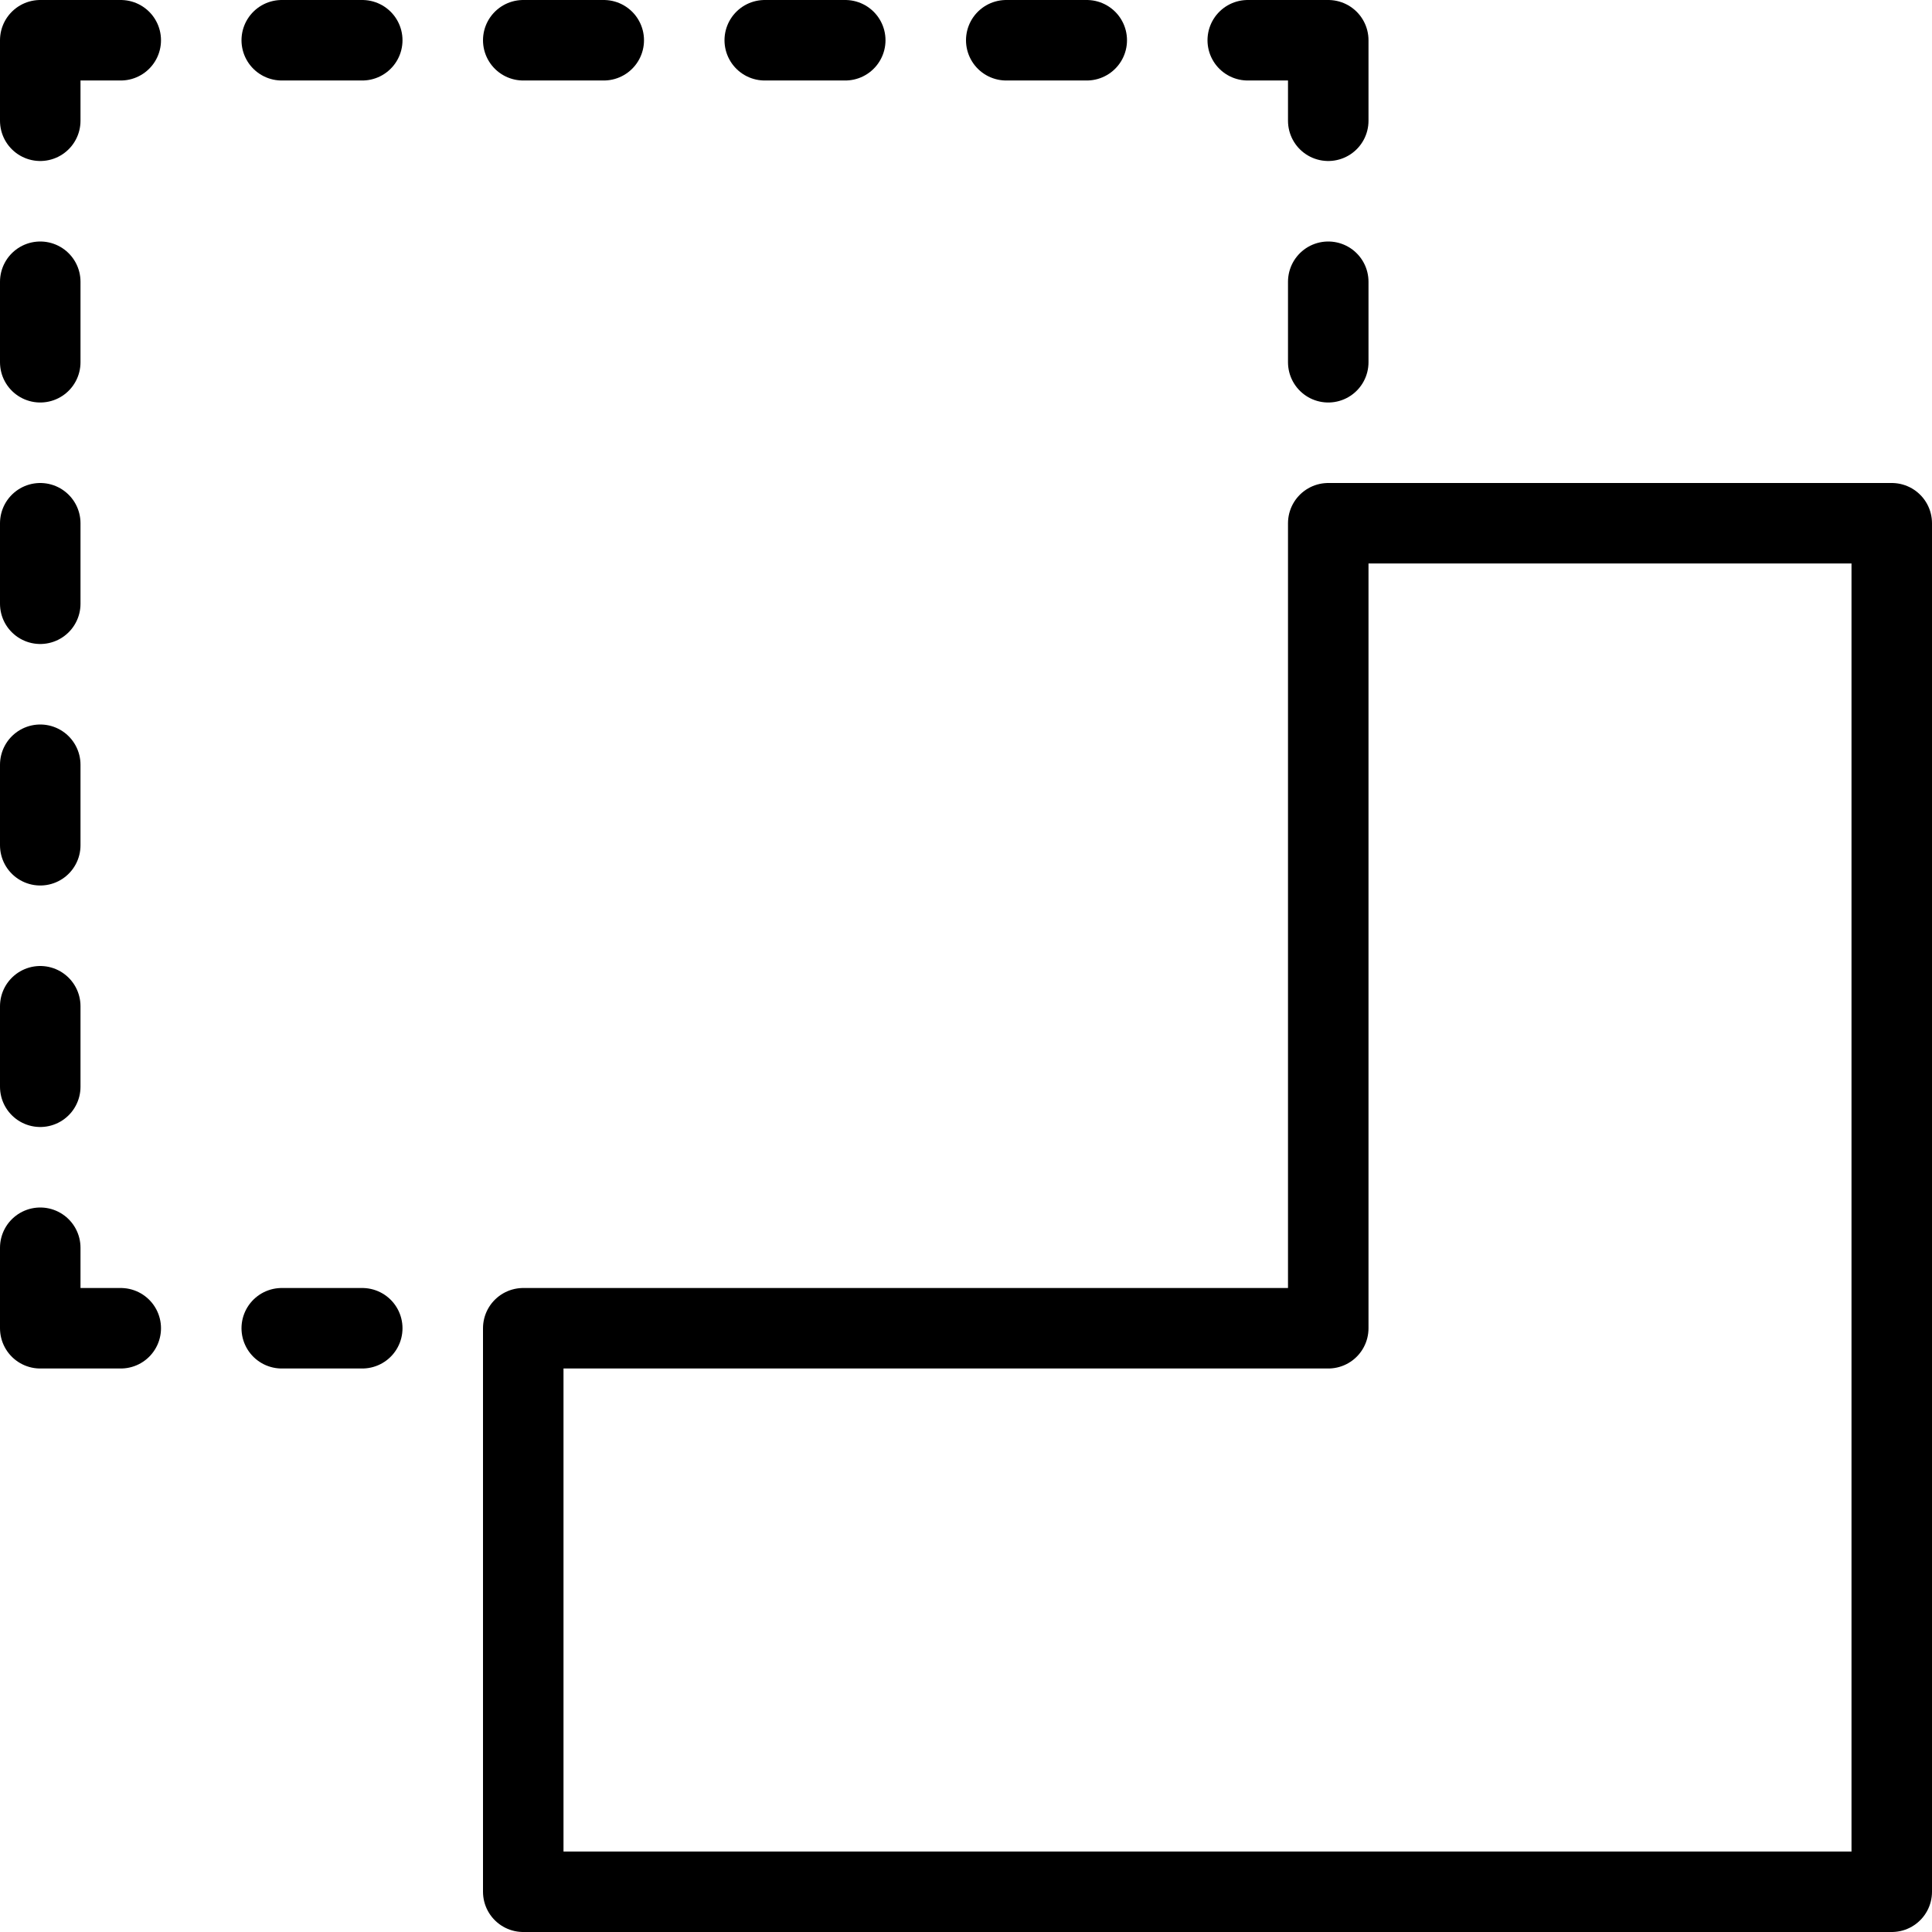 <?xml version="1.0" encoding="utf-8"?>
<!-- Generator: Adobe Illustrator 19.2.0, SVG Export Plug-In . SVG Version: 6.00 Build 0)  -->
<svg version="1.1" id="Layer_1" xmlns="http://www.w3.org/2000/svg" xmlns:xlink="http://www.w3.org/1999/xlink" x="0px" y="0px"
	 viewBox="0 0 24 24" style="enable-background:new 0 0 24 24;" xml:space="preserve">
<style type="text/css">
	.st0{display:none;}
	.st1{display:inline;}
	.st2{fill:none;stroke:#000000;stroke-linecap:round;stroke-linejoin:round;stroke-miterlimit:10;}
</style>
<g id="Filled_Icon" class="st0">
	<g class="st1">
		<path d="M15.5,1H16v0.5C16,1.8,16.2,2,16.5,2C16.8,2,17,1.8,17,1.5v-1C17,0.2,16.8,0,16.5,0h-1C15.2,0,15,0.2,15,0.5
			C15,0.8,15.2,1,15.5,1z"/>
		<path d="M1.5,0h-1C0.2,0,0,0.2,0,0.5v1C0,1.8,0.2,2,0.5,2C0.8,2,1,1.8,1,1.5V1h0.5C1.8,1,2,0.8,2,0.5C2,0.2,1.8,0,1.5,0z"/>
		<path d="M16.5,3C16.2,3,16,3.2,16,3.5v1C16,4.8,16.2,5,16.5,5C16.8,5,17,4.8,17,4.5v-1C17,3.2,16.8,3,16.5,3z"/>
		<path d="M12.5,1h1C13.8,1,14,0.8,14,0.5C14,0.2,13.8,0,13.5,0h-1C12.2,0,12,0.2,12,0.5C12,0.8,12.2,1,12.5,1z"/>
		<path d="M9.5,1h1C10.8,1,11,0.8,11,0.5C11,0.2,10.8,0,10.5,0h-1C9.2,0,9,0.2,9,0.5C9,0.8,9.2,1,9.5,1z"/>
		<path d="M6.5,1h1C7.8,1,8,0.8,8,0.5C8,0.2,7.8,0,7.5,0h-1C6.2,0,6,0.2,6,0.5C6,0.8,6.2,1,6.5,1z"/>
		<path d="M4.5,0h-1C3.2,0,3,0.2,3,0.5C3,0.8,3.2,1,3.5,1h1C4.8,1,5,0.8,5,0.5C5,0.2,4.8,0,4.5,0z"/>
		<path d="M4.5,16h-1C3.2,16,3,16.2,3,16.5C3,16.8,3.2,17,3.5,17h1C4.8,17,5,16.8,5,16.5C5,16.2,4.8,16,4.5,16z"/>
		<path d="M1.5,16H1v-0.5C1,15.2,0.8,15,0.5,15C0.2,15,0,15.2,0,15.5v1C0,16.8,0.2,17,0.5,17h1C1.8,17,2,16.8,2,16.5
			C2,16.2,1.8,16,1.5,16z"/>
		<path d="M0.5,14C0.8,14,1,13.8,1,13.5v-1C1,12.2,0.8,12,0.5,12C0.2,12,0,12.2,0,12.5v1C0,13.8,0.2,14,0.5,14z"/>
		<path d="M0.5,11C0.8,11,1,10.8,1,10.5v-1C1,9.2,0.8,9,0.5,9C0.2,9,0,9.2,0,9.5v1C0,10.8,0.2,11,0.5,11z"/>
		<path d="M0.5,8C0.8,8,1,7.8,1,7.5v-1C1,6.2,0.8,6,0.5,6C0.2,6,0,6.2,0,6.5v1C0,7.8,0.2,8,0.5,8z"/>
		<path d="M0.5,5C0.8,5,1,4.8,1,4.5v-1C1,3.2,0.8,3,0.5,3C0.2,3,0,3.2,0,3.5v1C0,4.8,0.2,5,0.5,5z"/>
		<path d="M23,6h-6.5c-0.6,0-1,0.4-1,1v8.5H7c-0.6,0-1,0.4-1,1V23c0,0.6,0.4,1,1,1h16c0.6,0,1-0.4,1-1V7C24,6.4,23.6,6,23,6z M22,22
			H8v-4.5h8.5c0.6,0,1-0.4,1-1V8H22V22z"/>
	</g>
</g>
<g id="Outline_Icons">
	<g>
		<polyline class="st2" points="15.5,0.5 16.5,0.5 16.5,1.5 		"/>
		<polyline class="st2" points="1.5,0.5 0.5,0.5 0.5,1.5 		"/>
		<line class="st2" x1="16.5" y1="3.5" x2="16.5" y2="4.5"/>
		<line class="st2" x1="12.5" y1="0.5" x2="13.5" y2="0.5"/>
		<line class="st2" x1="9.5" y1="0.5" x2="10.5" y2="0.5"/>
		<line class="st2" x1="6.5" y1="0.5" x2="7.5" y2="0.5"/>
		<line class="st2" x1="3.5" y1="0.5" x2="4.5" y2="0.5"/>
		<line class="st2" x1="3.5" y1="16.5" x2="4.5" y2="16.5"/>
		<polyline class="st2" points="1.5,16.5 0.5,16.5 0.5,15.5 		"/>
		<line class="st2" x1="0.5" y1="13.5" x2="0.5" y2="12.5"/>
		<line class="st2" x1="0.5" y1="10.5" x2="0.5" y2="9.5"/>
		<line class="st2" x1="0.5" y1="7.5" x2="0.5" y2="6.5"/>
		<line class="st2" x1="0.5" y1="4.5" x2="0.5" y2="3.5"/>
		<polygon class="st2" points="6.5,16.5 16.5,16.5 16.5,6.5 23.5,6.5 23.5,23.5 6.5,23.5 		"/>
	</g>
</g>
</svg>
